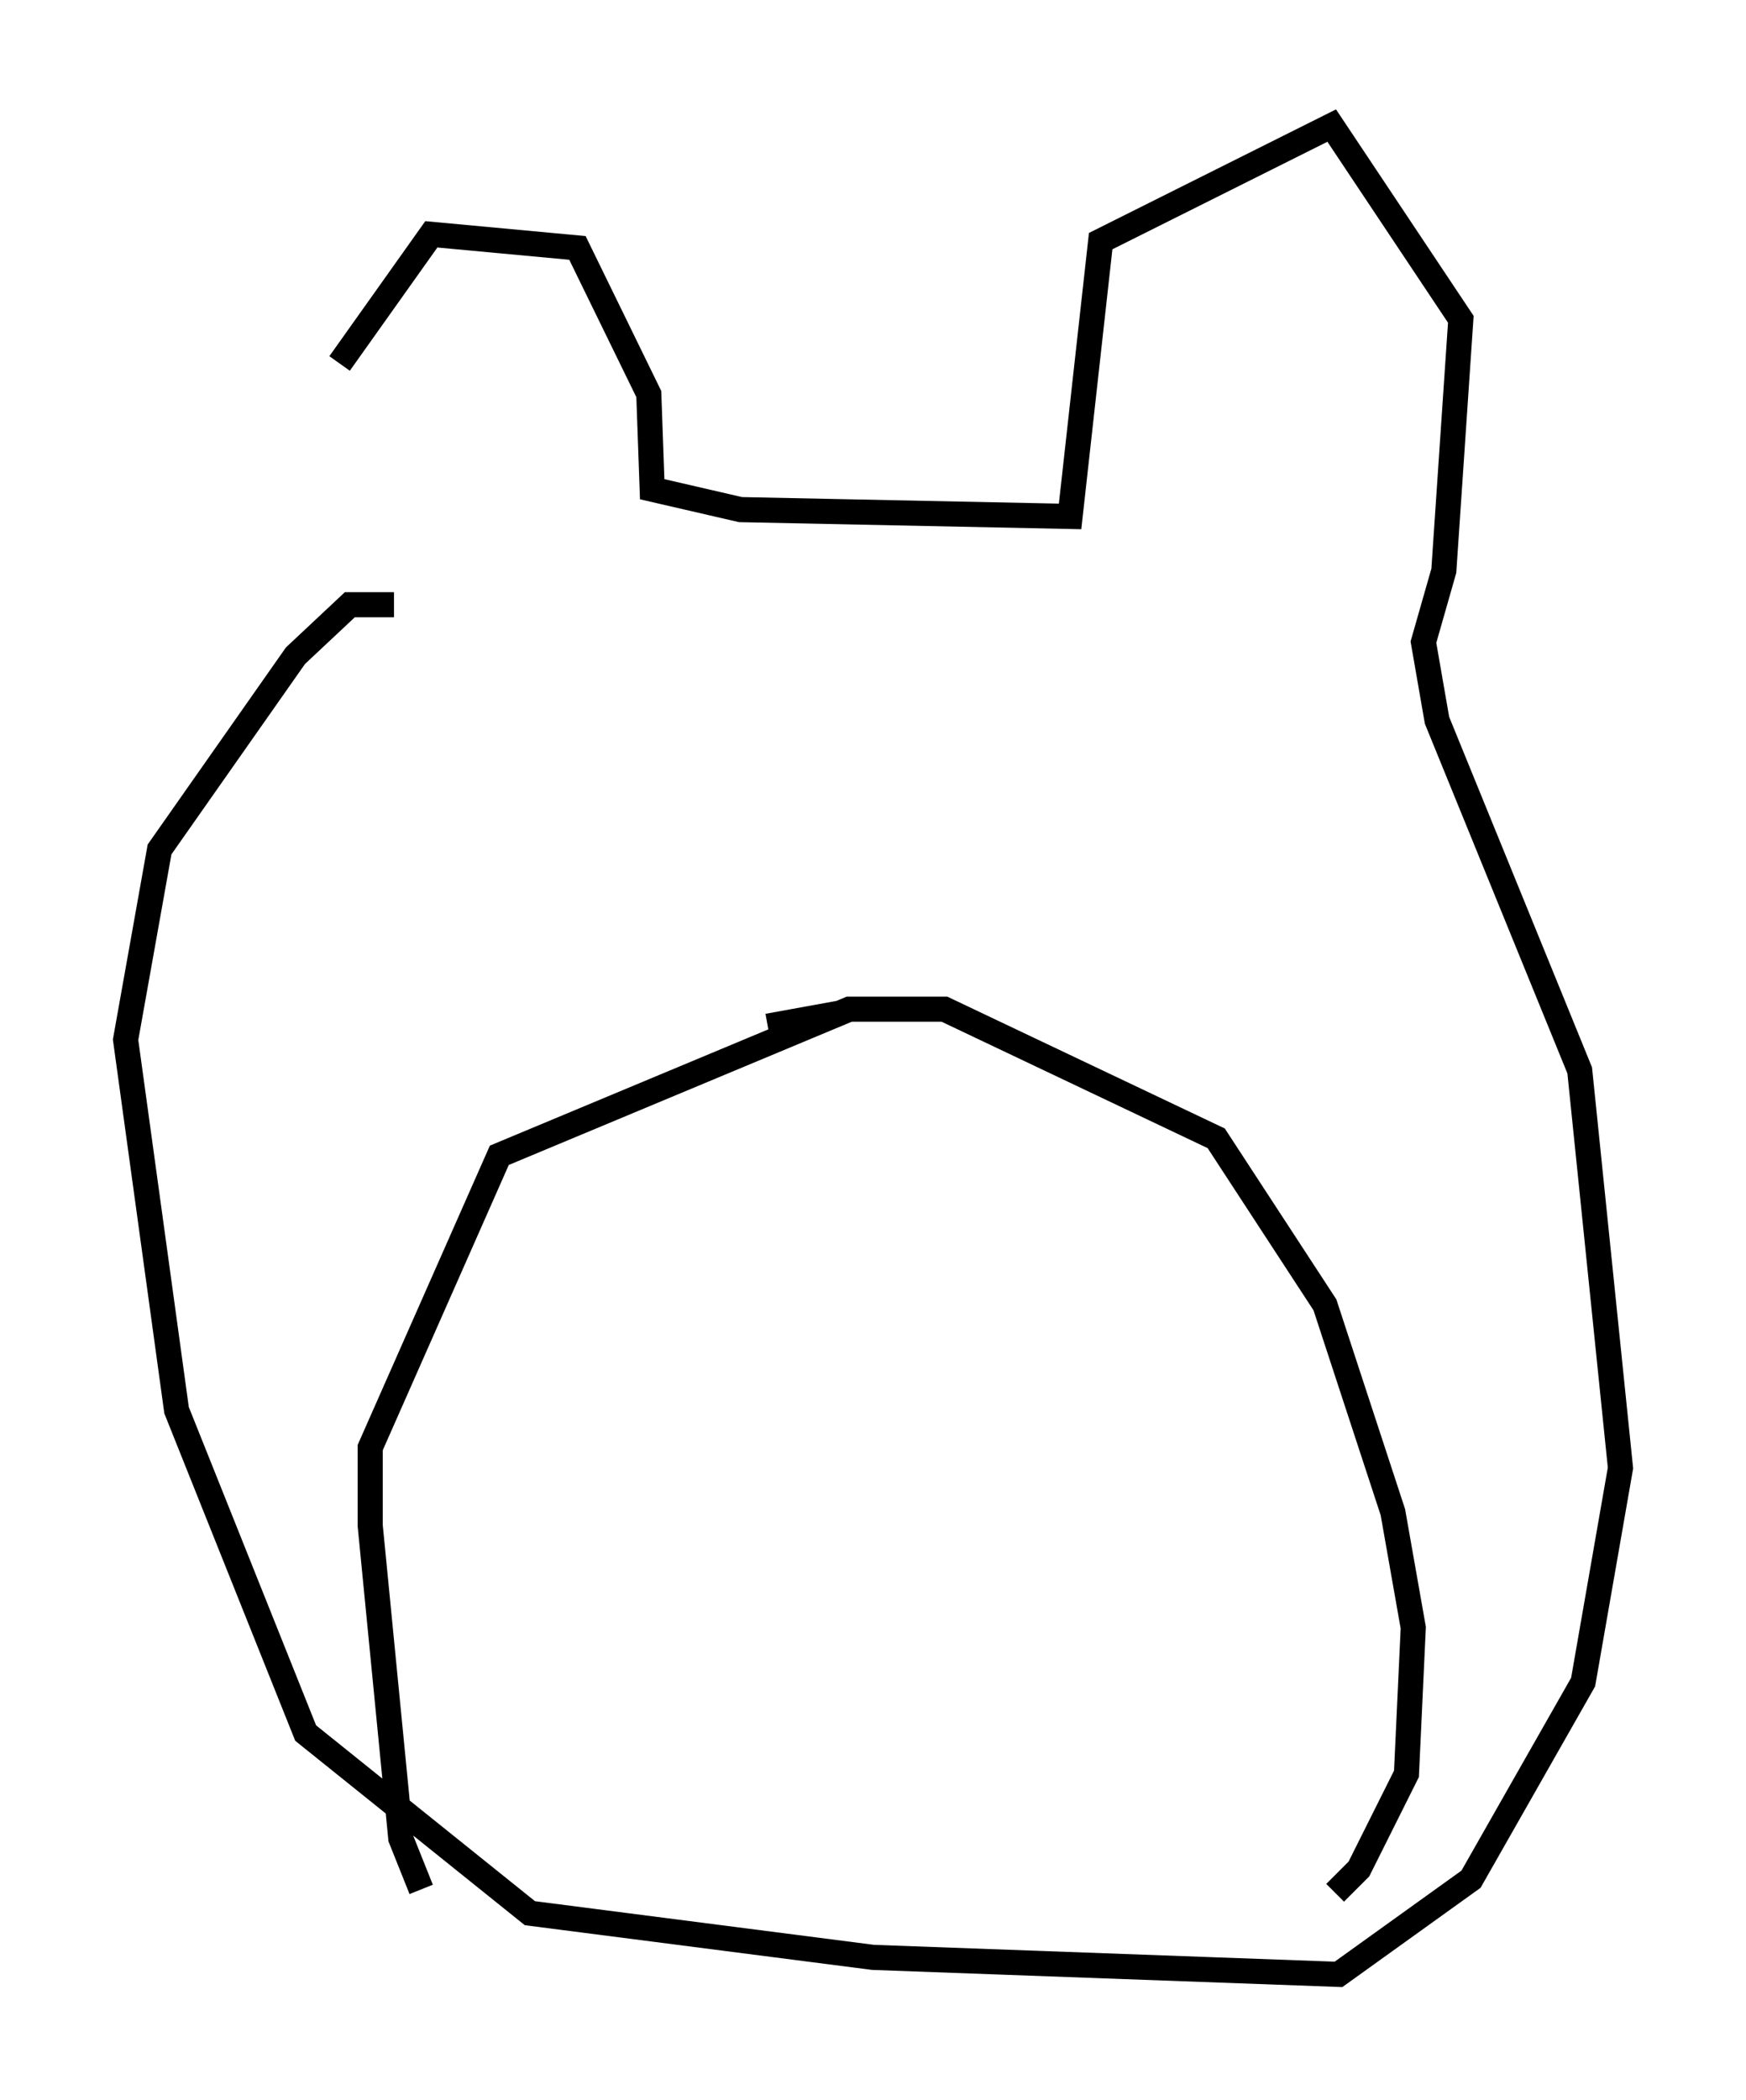 <?xml version="1.0" encoding="utf-8" ?>
<svg baseProfile="full" height="83.612" version="1.1" width="69.539" xmlns="http://www.w3.org/2000/svg" xmlns:ev="http://www.w3.org/2001/xml-events" xmlns:xlink="http://www.w3.org/1999/xlink"><defs /><rect fill="white" height="83.612" width="69.539" x="0" y="0" /><path d="M16.367, 22.862 m-2.842, -8.39 l3.654, -5.142 5.819, 0.541 l2.842, 5.819 0.135, 3.789 l3.518, 0.812 13.126, 0.271 l1.218, -10.961 9.202, -4.601 l5.142, 7.713 -0.677, 10.013 l-0.812, 2.842 0.541, 3.112 l5.683, 13.938 1.624, 15.832 l-1.488, 8.525 -4.465, 7.848 l-5.277, 3.789 -18.538, -0.677 l-13.667, -1.759 -8.931, -7.172 l-5.142, -12.855 -2.03, -14.75 l1.353, -7.578 5.413, -7.713 l2.165, -2.03 1.759, 0.0 m1.083, 51.15 l-0.812, -2.03 -1.218, -12.449 l0.0, -3.112 5.142, -11.637 l13.938, -5.819 3.789, 0.0 l10.825, 5.142 4.33, 6.631 l2.706, 8.254 0.812, 4.601 l-0.271, 5.819 -1.894, 3.789 l-0.947, 0.947 m-22.598, -34.506 l2.977, -0.541 " fill="none" stroke="black" stroke-width="1" /></svg>